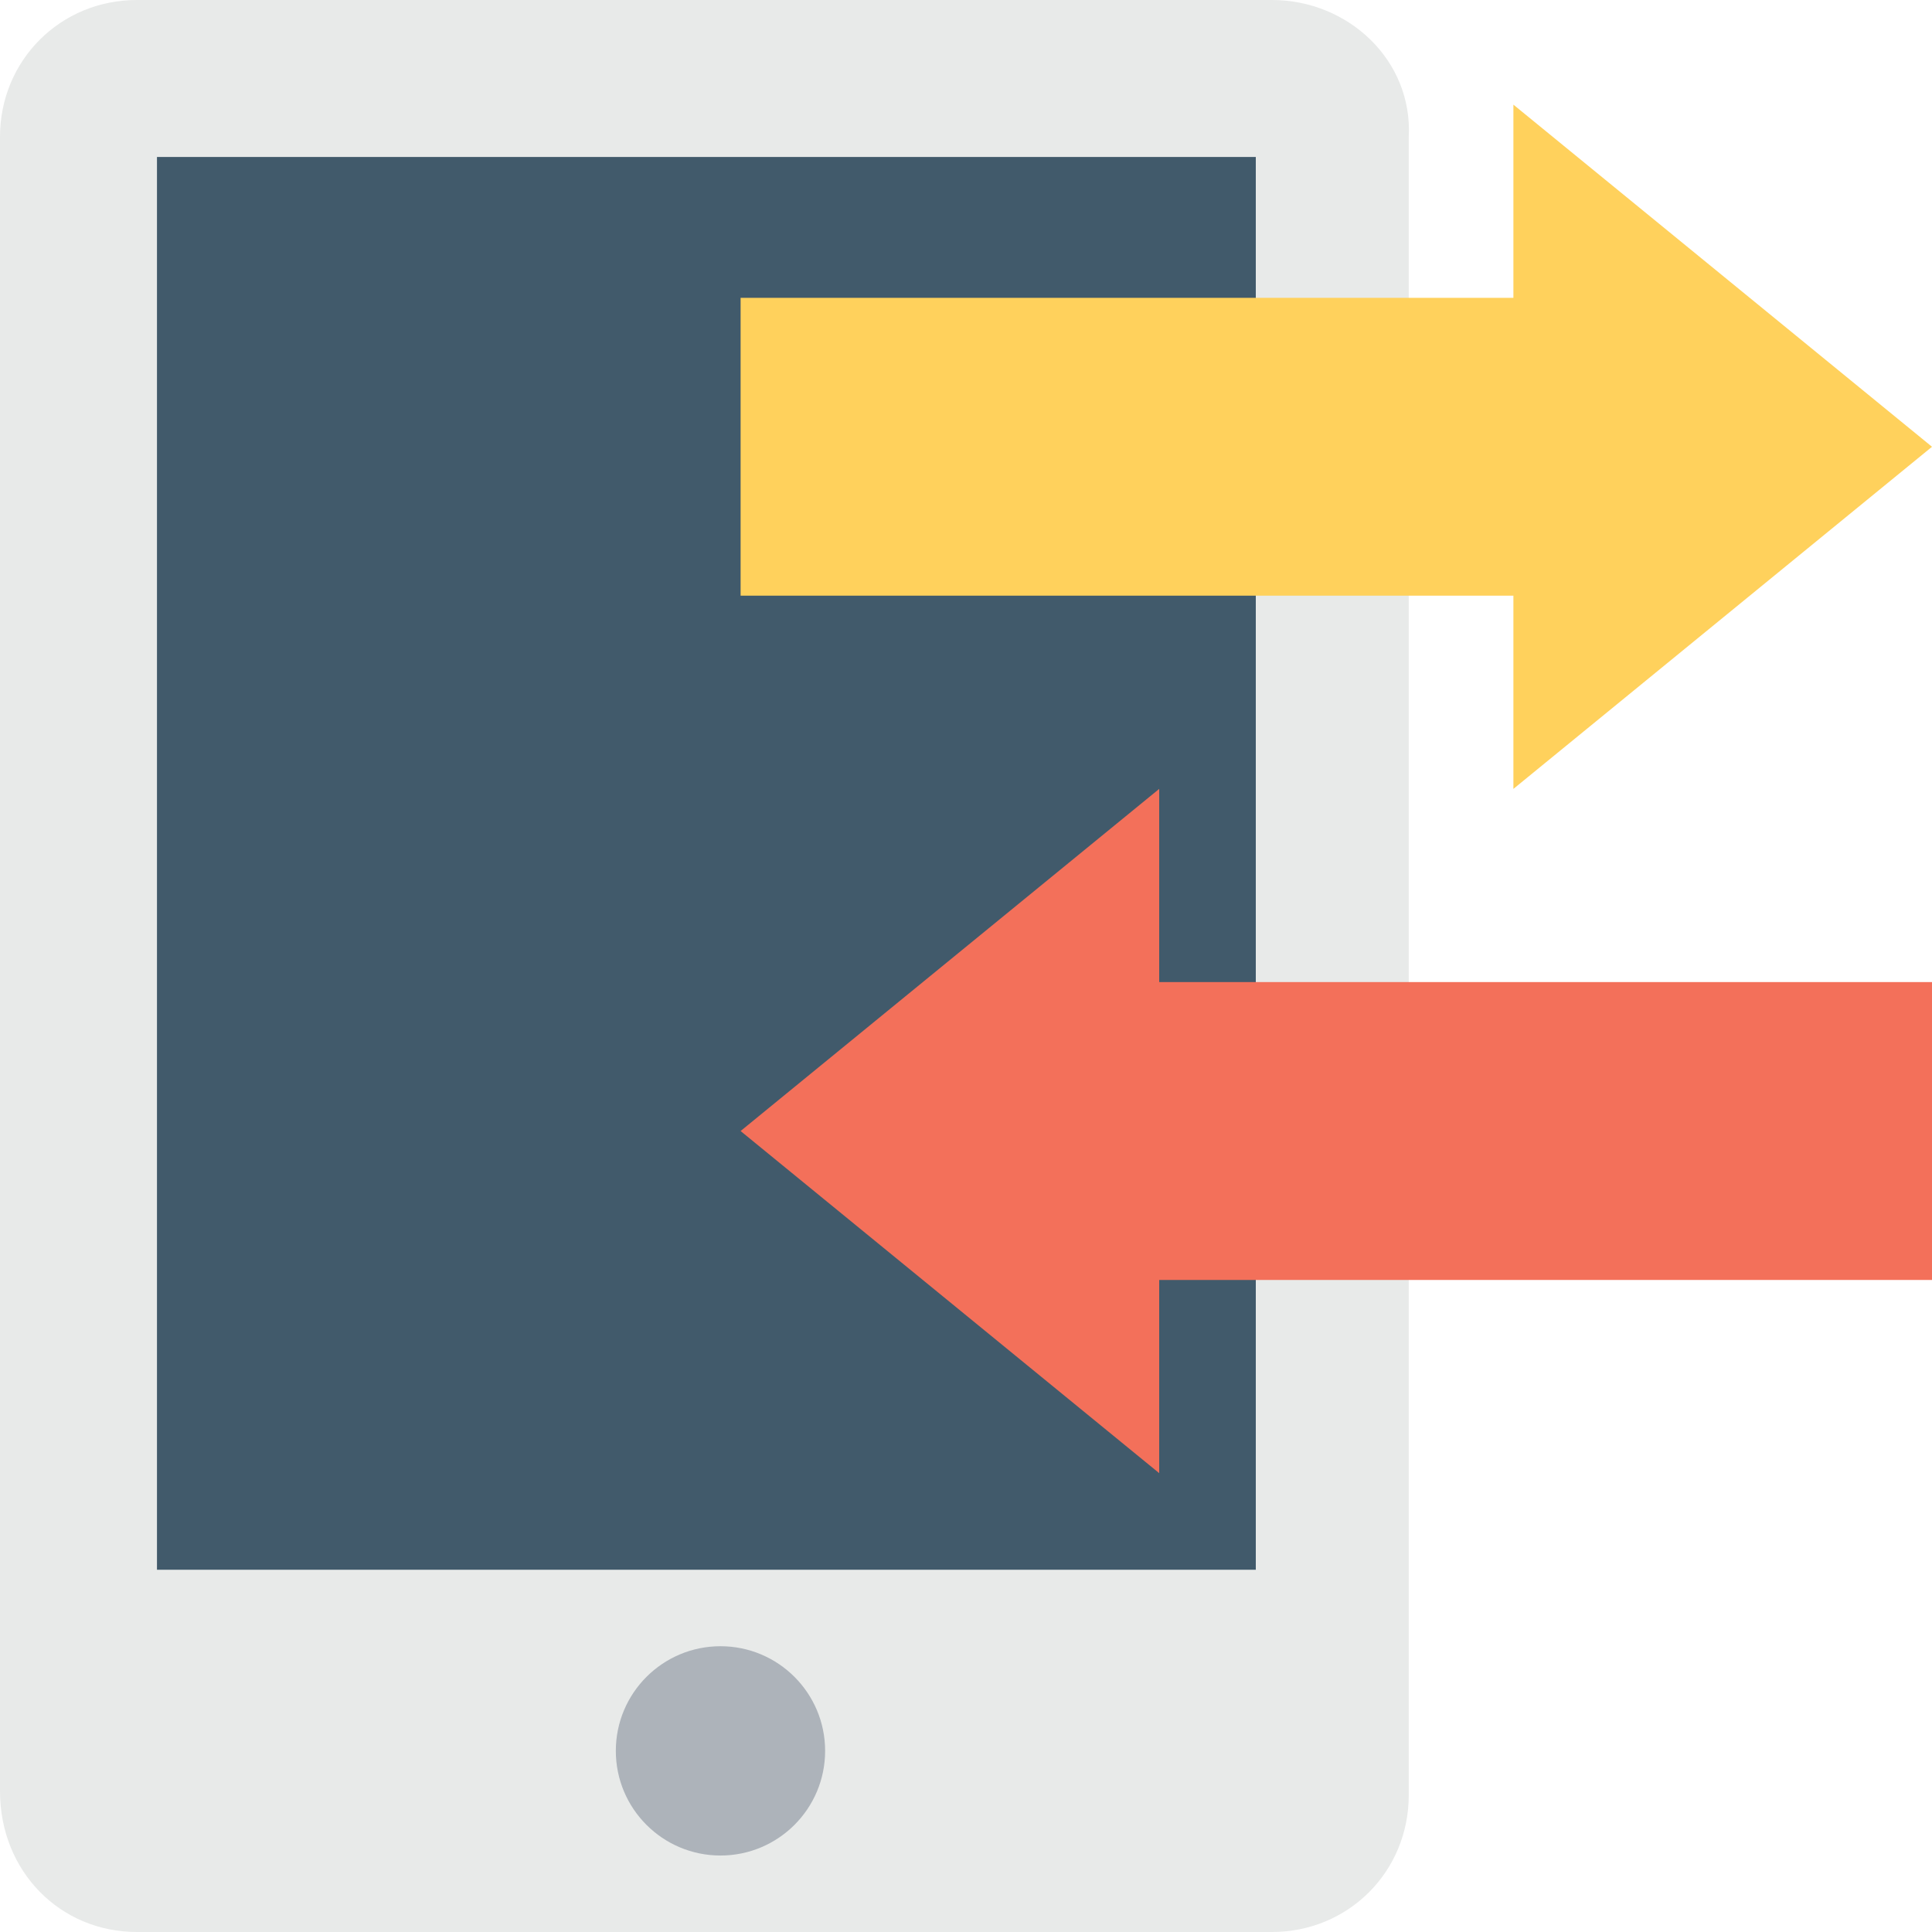 <?xml version="1.0" encoding="utf-8"?>
<!-- Generator: Adobe Illustrator 18.0.0, SVG Export Plug-In . SVG Version: 6.00 Build 0)  -->
<!DOCTYPE svg PUBLIC "-//W3C//DTD SVG 1.1//EN" "http://www.w3.org/Graphics/SVG/1.1/DTD/svg11.dtd">
<svg version="1.1" id="Layer_1" xmlns="http://www.w3.org/2000/svg" xmlns:xlink="http://www.w3.org/1999/xlink" x="0px" y="0px"
	 viewBox="0 0 48 48" enable-background="new 0 0 48 48" xml:space="preserve">
<g>
	<g>
		<g>
			<path fill="#E8EAE9" d="M31.6,0H3.4C1.5,0,0,1.5,0,3.4v41.1C0,46.5,1.5,48,3.4,48h28.2c1.9,0,3.4-1.5,3.4-3.4V3.4
				C35.1,1.5,33.5,0,31.6,0z"/>
			<rect x="3.9" y="3.9" fill="#415A6B" width="27.3" height="35.1"/>
			<circle fill="#ADB3BA" cx="17.9" cy="43.5" r="2.6"/>
		</g>
		<g>
			<polygon fill="#FFD15C" points="48,11.1 37.6,2.6 37.6,7.4 18.4,7.4 18.4,14.8 37.6,14.8 37.6,19.6 			"/>
		</g>
		<g>
			<polygon fill="#F3705A" points="18.4,28.1 28.8,36.6 28.8,31.8 48,31.8 48,24.4 28.8,24.4 28.8,19.6 			"/>
		</g>
	</g>
</g>
</svg>
